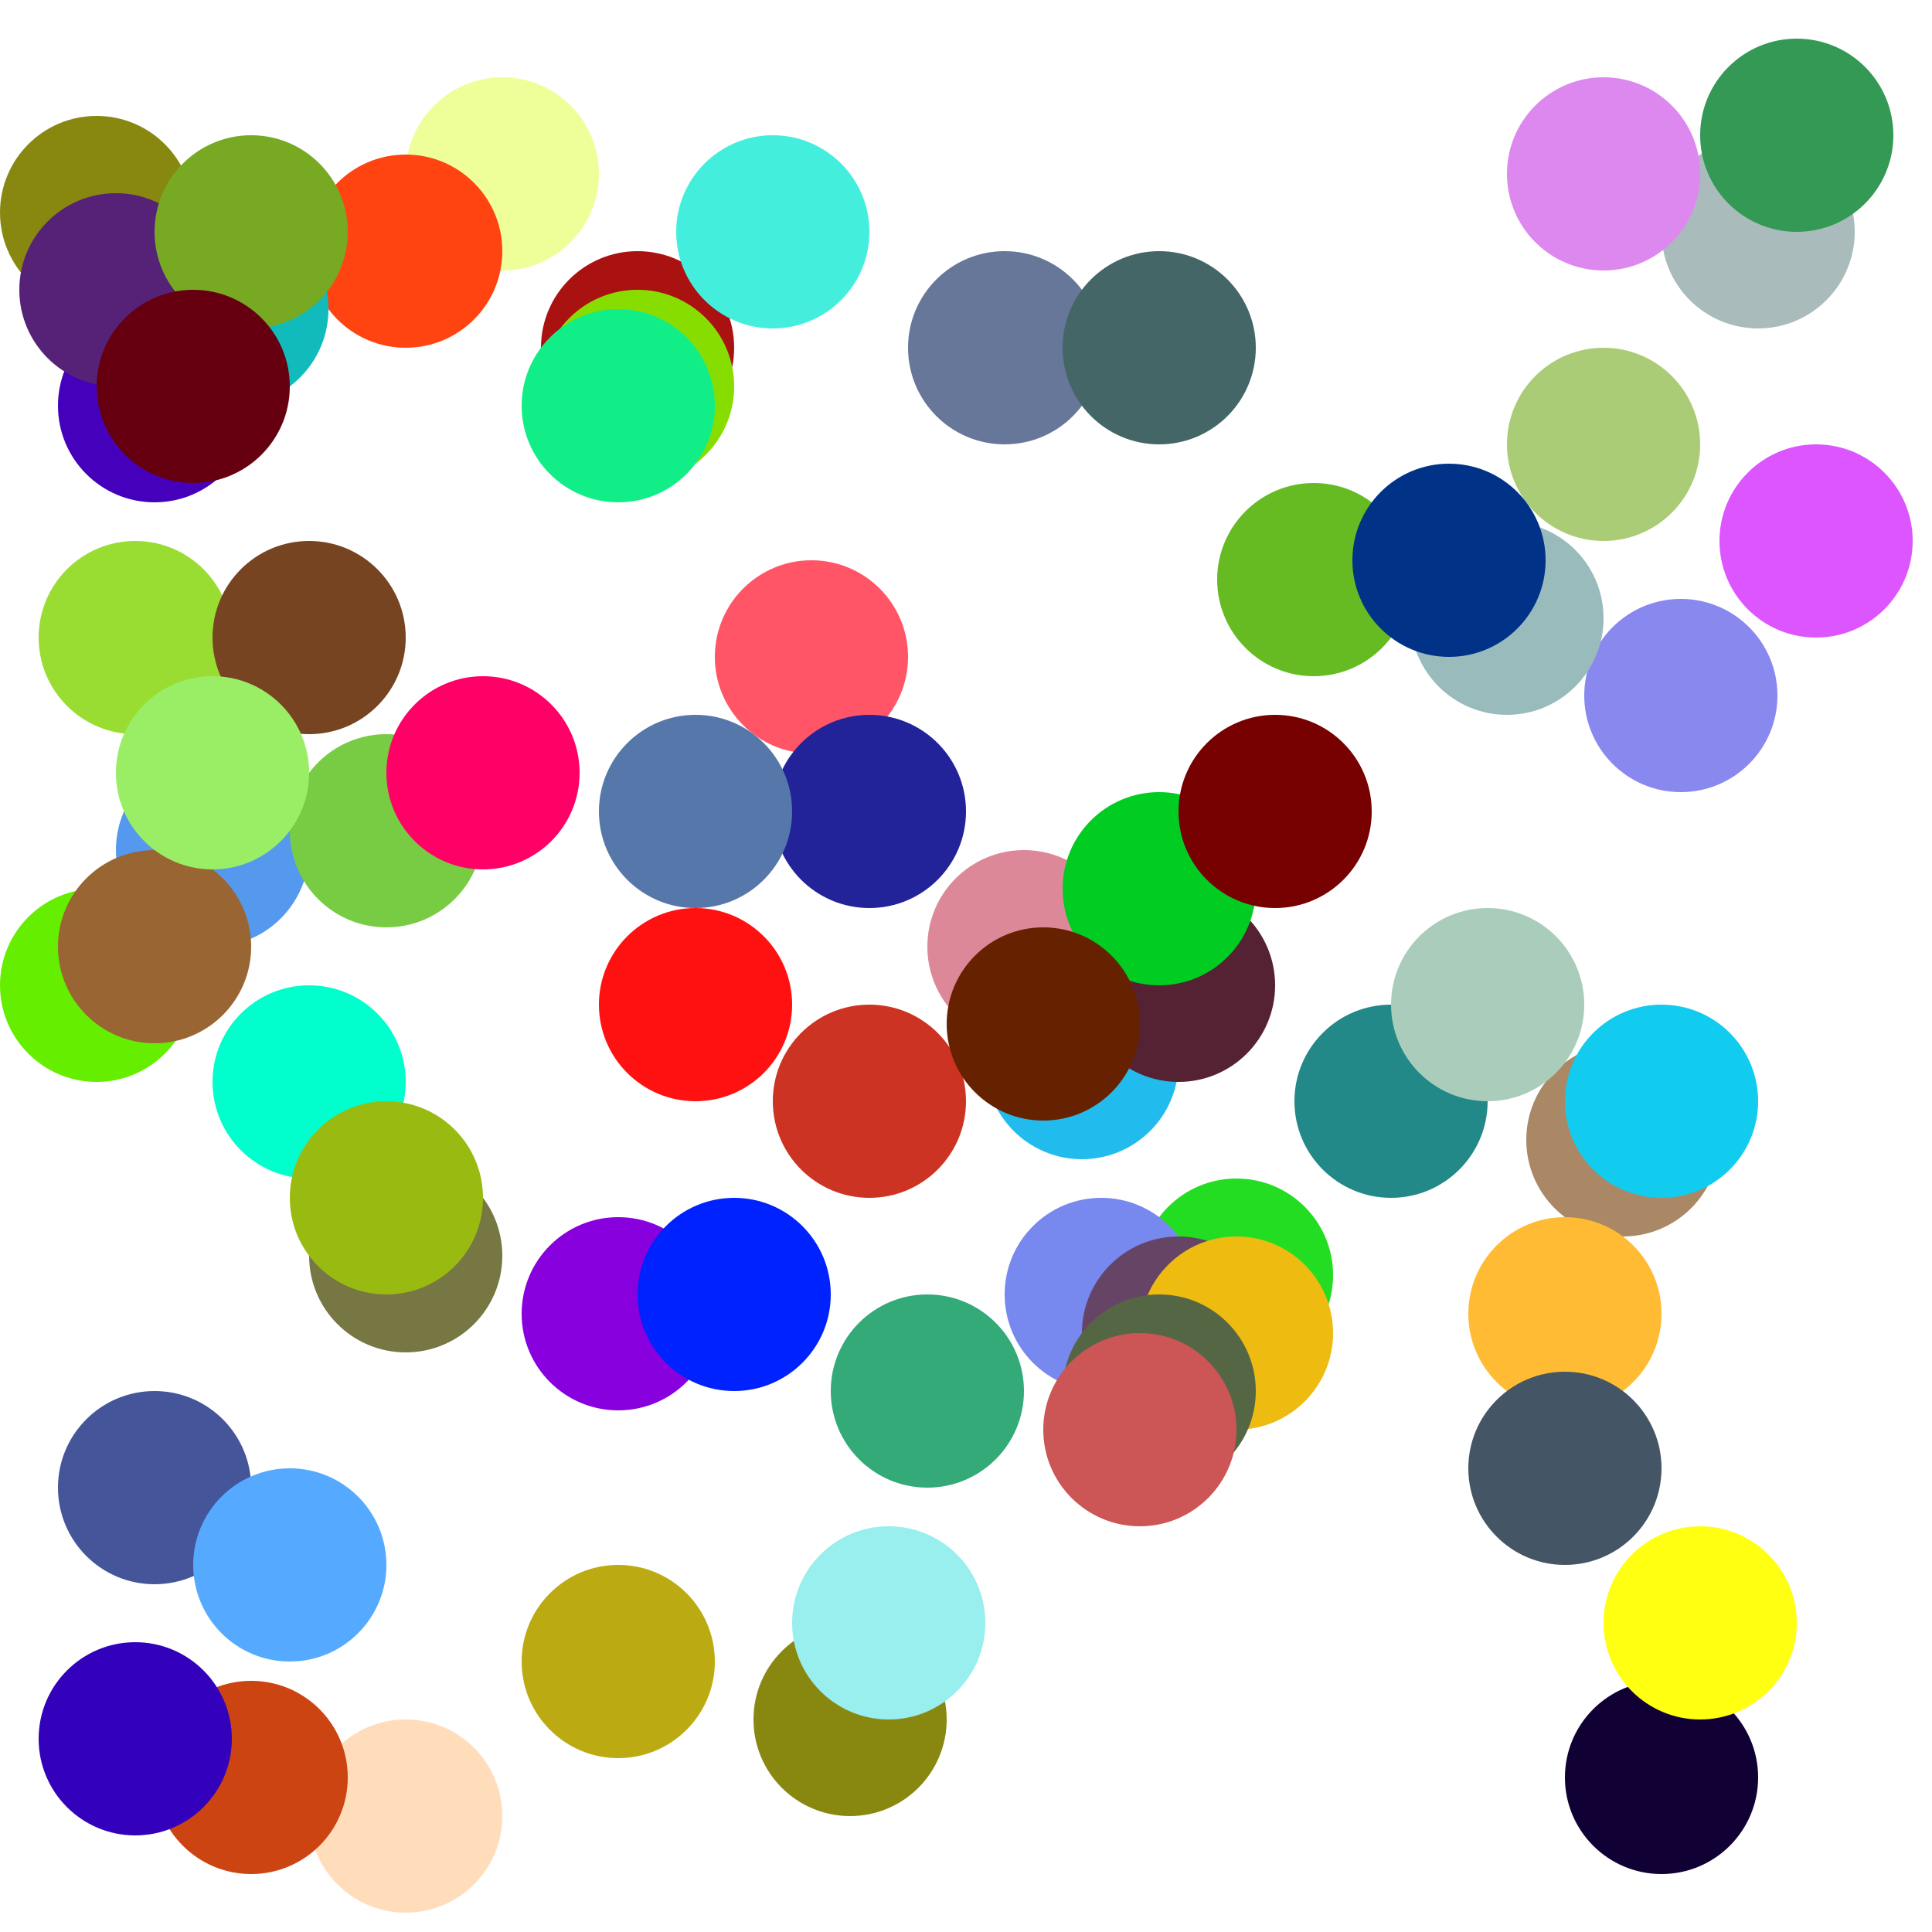 <?xml version="1.0" encoding="UTF-8"?>
<svg xmlns="http://www.w3.org/2000/svg" xmlns:xlink="http://www.w3.org/1999/xlink"
     width="100" height="100" viewBox="-50.0 -50.0 100 100">
<defs>
</defs>
<circle cx="-45" cy="-39" r="5" fill="#881" />
<circle cx="-42" cy="27" r="5" fill="#459" />
<circle cx="2" cy="-32" r="5" fill="#679" />
<circle cx="14" cy="16" r="5" fill="#2d2" />
<circle cx="-8" cy="-16" r="5" fill="#f56" />
<circle cx="-29" cy="44" r="5" fill="#fdb" />
<circle cx="-5" cy="7" r="5" fill="#c32" />
<circle cx="-39" cy="-6" r="5" fill="#59e" />
<circle cx="-24" cy="-41" r="5" fill="#ef9" />
<circle cx="34" cy="9" r="5" fill="#a86" />
<circle cx="31" cy="18" r="5" fill="#fb3" />
<circle cx="-29" cy="-37" r="5" fill="#f41" />
<circle cx="6" cy="5" r="5" fill="#2be" />
<circle cx="11" cy="1" r="5" fill="#523" />
<circle cx="22" cy="7" r="5" fill="#288" />
<circle cx="44" cy="-22" r="5" fill="#d5f" />
<circle cx="-5" cy="-8" r="5" fill="#229" />
<circle cx="37" cy="-14" r="5" fill="#88e" />
<circle cx="-17" cy="-32" r="5" fill="#a11" />
<circle cx="-35" cy="31" r="5" fill="#5af" />
<circle cx="-42" cy="-29" r="5" fill="#40b" />
<circle cx="-43" cy="-17" r="5" fill="#9d3" />
<circle cx="41" cy="-38" r="5" fill="#abb" />
<circle cx="-29" cy="15" r="5" fill="#774" />
<circle cx="7" cy="17" r="5" fill="#78e" />
<circle cx="-34" cy="-17" r="5" fill="#742" />
<circle cx="11" cy="19" r="5" fill="#646" />
<circle cx="-2" cy="22" r="5" fill="#3a7" />
<circle cx="-34" cy="6" r="5" fill="#0fc" />
<circle cx="-14" cy="2" r="5" fill="#f11" />
<circle cx="-37" cy="42" r="5" fill="#c41" />
<circle cx="-38" cy="-34" r="5" fill="#1bb" />
<circle cx="36" cy="42" r="5" fill="#103" />
<circle cx="-10" cy="-38" r="5" fill="#4ed" />
<circle cx="-6" cy="39" r="5" fill="#881" />
<circle cx="33" cy="-41" r="5" fill="#d8e" />
<circle cx="3" cy="-1" r="5" fill="#d89" />
<circle cx="-45" cy="1" r="5" fill="#6e0" />
<circle cx="28" cy="-18" r="5" fill="#9bb" />
<circle cx="-14" cy="-8" r="5" fill="#57a" />
<circle cx="14" cy="19" r="5" fill="#eb1" />
<circle cx="18" cy="-20" r="5" fill="#6b2" />
<circle cx="-44" cy="-35" r="5" fill="#527" />
<circle cx="-37" cy="-38" r="5" fill="#7a2" />
<circle cx="-18" cy="36" r="5" fill="#ba1" />
<circle cx="10" cy="22" r="5" fill="#564" />
<circle cx="-43" cy="40" r="5" fill="#30b" />
<circle cx="-17" cy="-30" r="5" fill="#8d0" />
<circle cx="36" cy="7" r="5" fill="#1ce" />
<circle cx="-18" cy="18" r="5" fill="#80d" />
<circle cx="33" cy="-27" r="5" fill="#ac7" />
<circle cx="-30" cy="-7" r="5" fill="#7c4" />
<circle cx="38" cy="34" r="5" fill="#ff1" />
<circle cx="-40" cy="-30" r="5" fill="#601" />
<circle cx="-30" cy="12" r="5" fill="#9b1" />
<circle cx="9" cy="24" r="5" fill="#c55" />
<circle cx="-25" cy="-10" r="5" fill="#f06" />
<circle cx="-4" cy="34" r="5" fill="#9ee" />
<circle cx="-42" cy="-1" r="5" fill="#963" />
<circle cx="43" cy="-43" r="5" fill="#395" />
<circle cx="10" cy="-4" r="5" fill="#0c2" />
<circle cx="16" cy="-8" r="5" fill="#700" />
<circle cx="31" cy="26" r="5" fill="#456" />
<circle cx="-12" cy="17" r="5" fill="#02f" />
<circle cx="4" cy="3" r="5" fill="#620" />
<circle cx="-18" cy="-29" r="5" fill="#1e8" />
<circle cx="25" cy="-21" r="5" fill="#038" />
<circle cx="10" cy="-32" r="5" fill="#466" />
<circle cx="-39" cy="-10" r="5" fill="#9e6" />
<circle cx="27" cy="2" r="5" fill="#acb" />
</svg>
